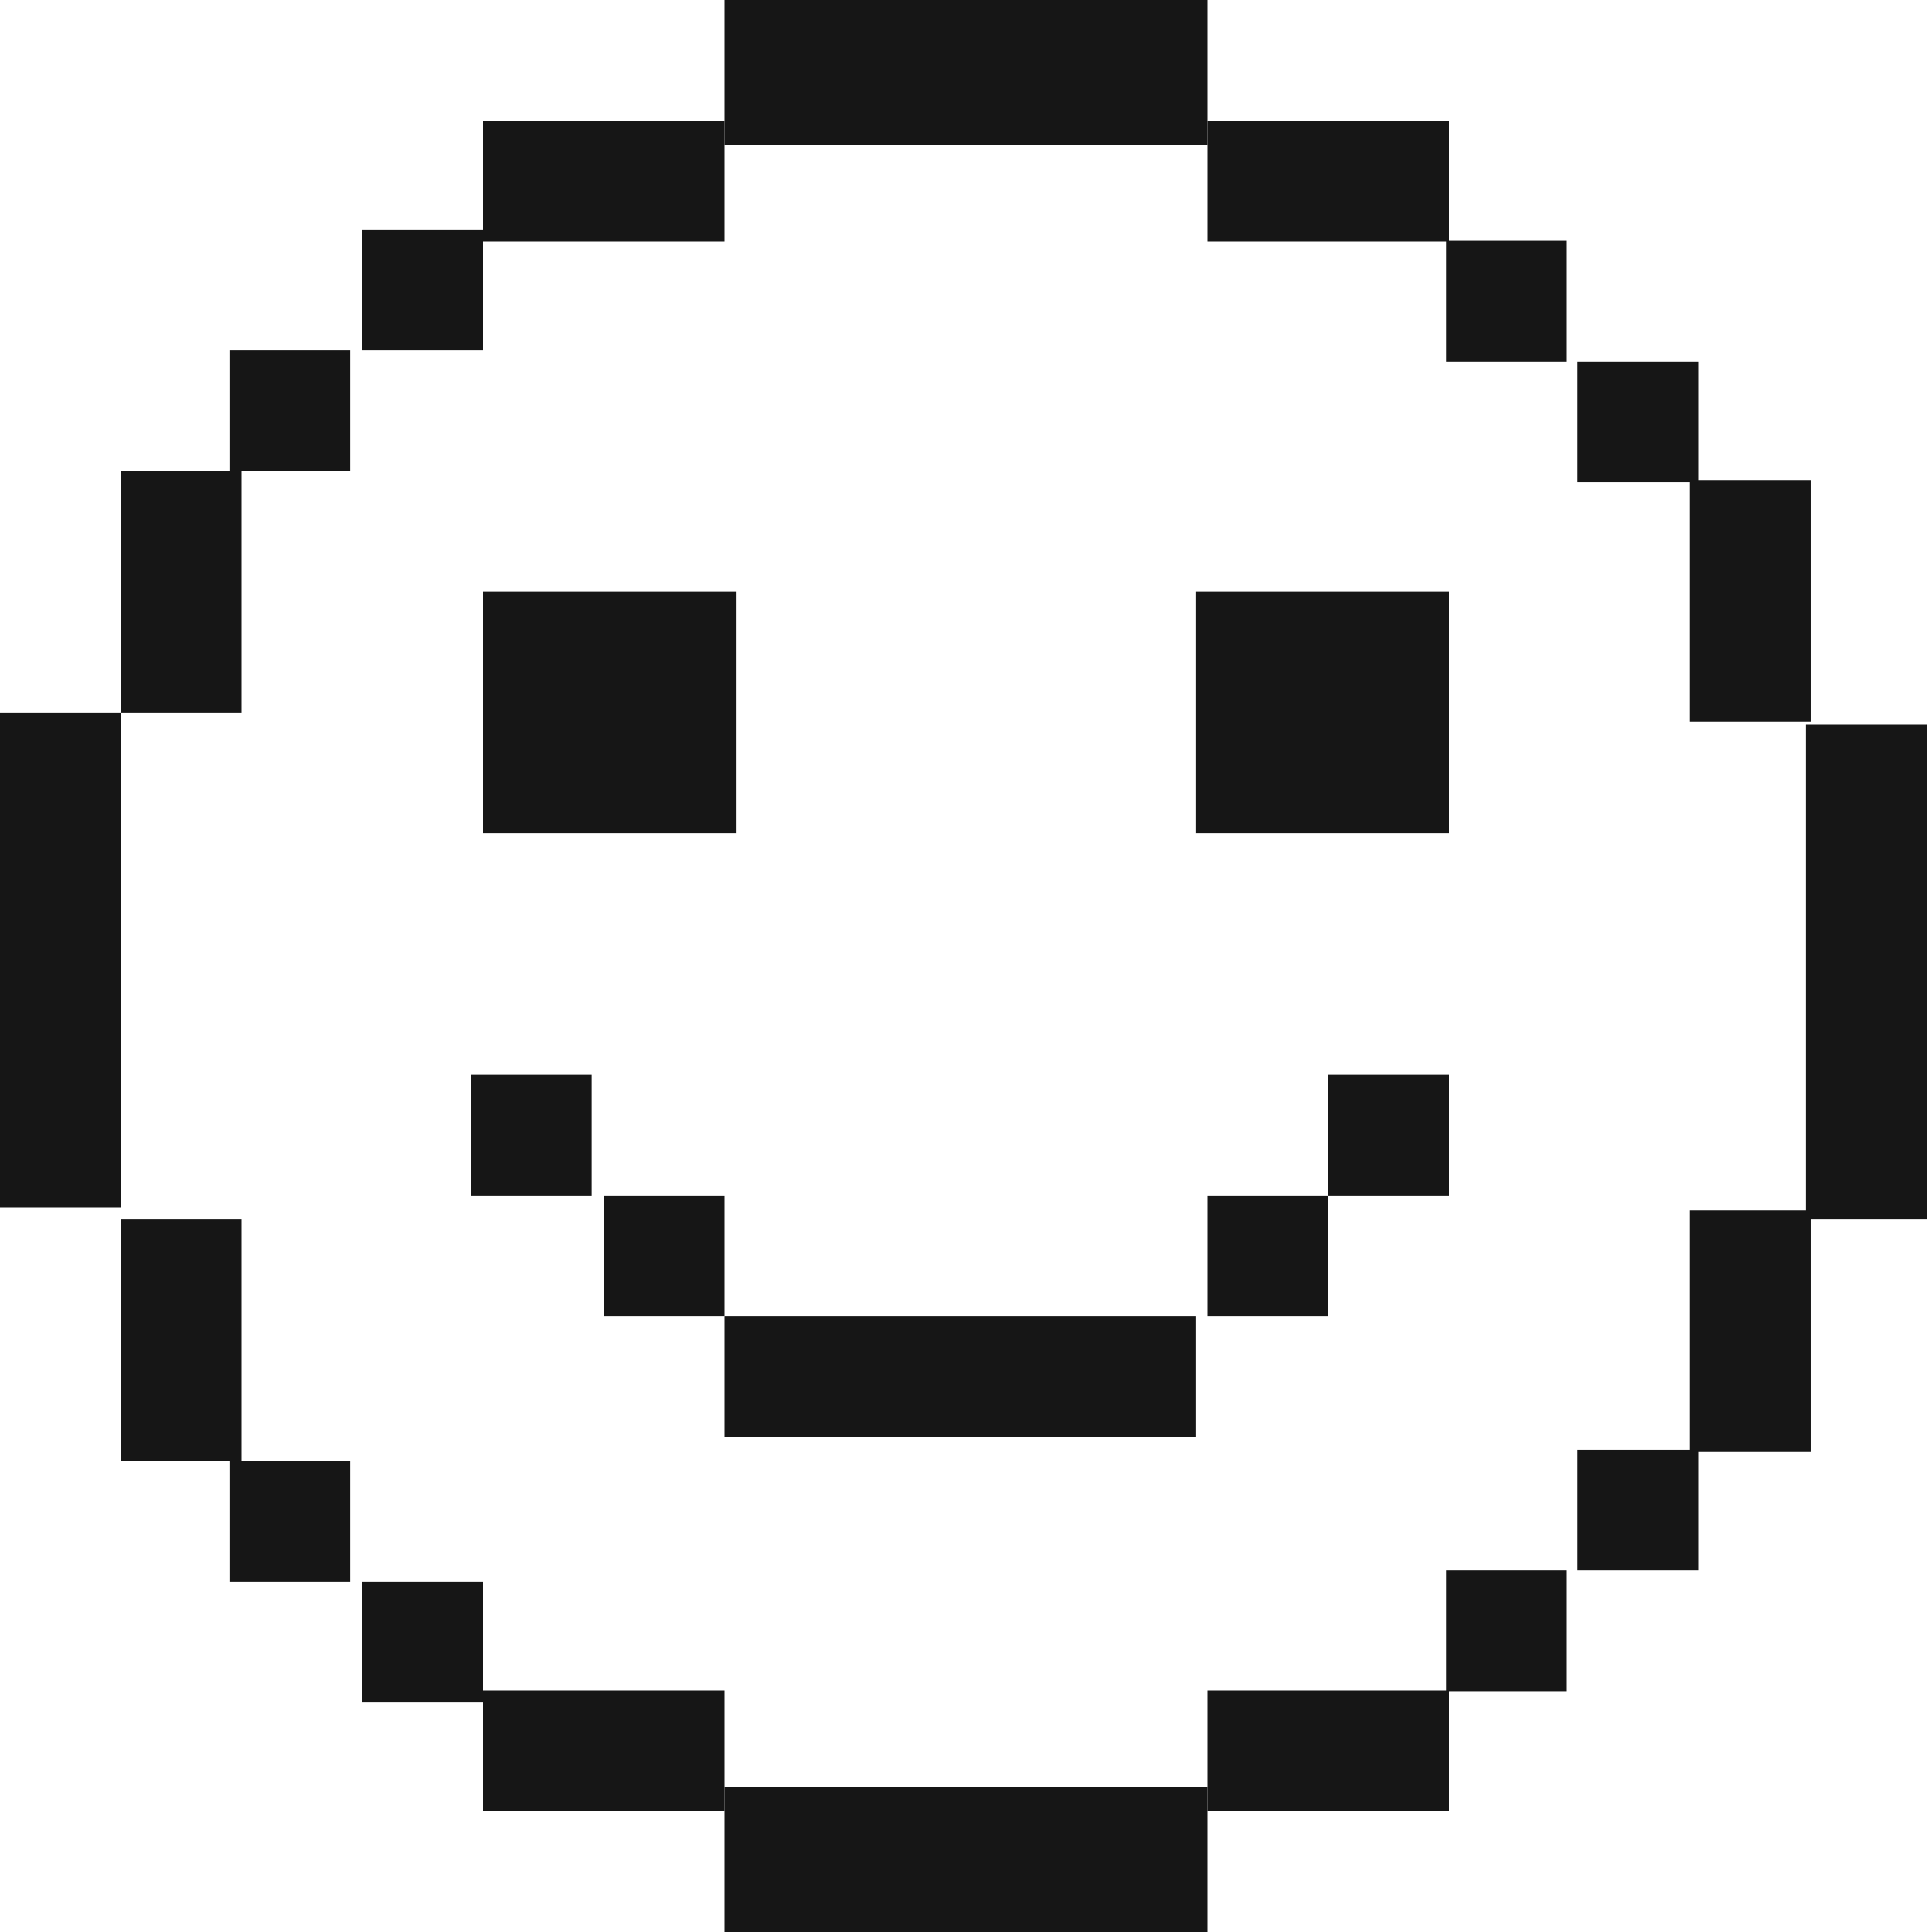 <?xml version="1.0" encoding="utf-8"?>
<!-- Generator: Adobe Illustrator 27.3.1, SVG Export Plug-In . SVG Version: 6.00 Build 0)  -->
<svg version="1.1" id="Layer_2" xmlns="http://www.w3.org/2000/svg" xmlns:xlink="http://www.w3.org/1999/xlink" x="0px" y="0px"
	 viewBox="0 0 16 16" style="enable-background:new 0 0 16 16;" xml:space="preserve">
<style type="text/css">
	.st0{fill:#161616;}
</style>
<rect x="6" y="0" class="st0" width="4" height="1.2"/>
<rect x="3" y="1.9" class="st0" width="1" height="1"/>
<rect x="1.9" y="2.9" class="st0" width="1" height="1"/>
<rect x="1" y="3.9" class="st0" width="1" height="2"/>
<rect y="5.9" class="st0" width="1" height="4.1"/>
<rect x="12" y="1.9" transform="matrix(-1 -4.444235e-11 4.444235e-11 -1 24.976 4.894)" class="st0" width="1" height="1"/>
<rect x="13" y="2.9" transform="matrix(-1 -4.531410e-11 4.531410e-11 -1 27.064 6.894)" class="st0" width="1" height="1"/>
<rect x="13.9" y="3.9" transform="matrix(-1 -4.444235e-11 4.444235e-11 -1 28.895 9.876)" class="st0" width="1" height="2"/>
<rect x="15" y="5.9" transform="matrix(-1 -4.531410e-11 4.531410e-11 -1 30.956 16)" class="st0" width="1" height="4.1"/>
<rect x="4" y="1" class="st0" width="2" height="1"/>
<rect x="10" y="1" class="st0" width="2" height="1"/>
<rect x="6" y="14.8" class="st0" width="4" height="1.2"/>
<rect x="3" y="13.1" class="st0" width="1" height="1"/>
<rect x="1.9" y="12.1" class="st0" width="1" height="1"/>
<rect x="3.9" y="8.9" class="st0" width="1" height="1"/>
<polygon class="st0" points="5,4.9 4,4.9 4,5.9 4,5.9 4,6.9 5,6.9 6.1,6.9 6.1,5.9 6.1,5.9 6.1,4.9 "/>
<polygon class="st0" points="11,4.9 9.9,4.9 9.9,5.9 9.9,5.9 9.9,6.9 11,6.9 12,6.9 12,5.9 12,5.9 12,4.9 "/>
<rect x="5" y="9.9" class="st0" width="1" height="1"/>
<rect x="10" y="9.9" class="st0" width="1" height="1"/>
<rect x="11" y="8.9" class="st0" width="1" height="1"/>
<rect x="6" y="10.9" class="st0" width="3.9" height="1"/>
<rect x="1" y="10.1" class="st0" width="1" height="2"/>
<rect x="12" y="13.1" transform="matrix(-1 4.357080e-11 -4.357080e-11 -1 24.976 27.106)" class="st0" width="1" height="1"/>
<rect x="13" y="12.1" transform="matrix(-1 4.531385e-11 -4.531385e-11 -1 27.064 25.106)" class="st0" width="1" height="1"/>
<rect x="13.9" y="10.1" transform="matrix(-1 4.357080e-11 -4.357080e-11 -1 28.895 22.124)" class="st0" width="1" height="2"/>
<rect x="4" y="14" class="st0" width="2" height="1"/>
<rect x="10" y="14" class="st0" width="2" height="1"/>
</svg>
